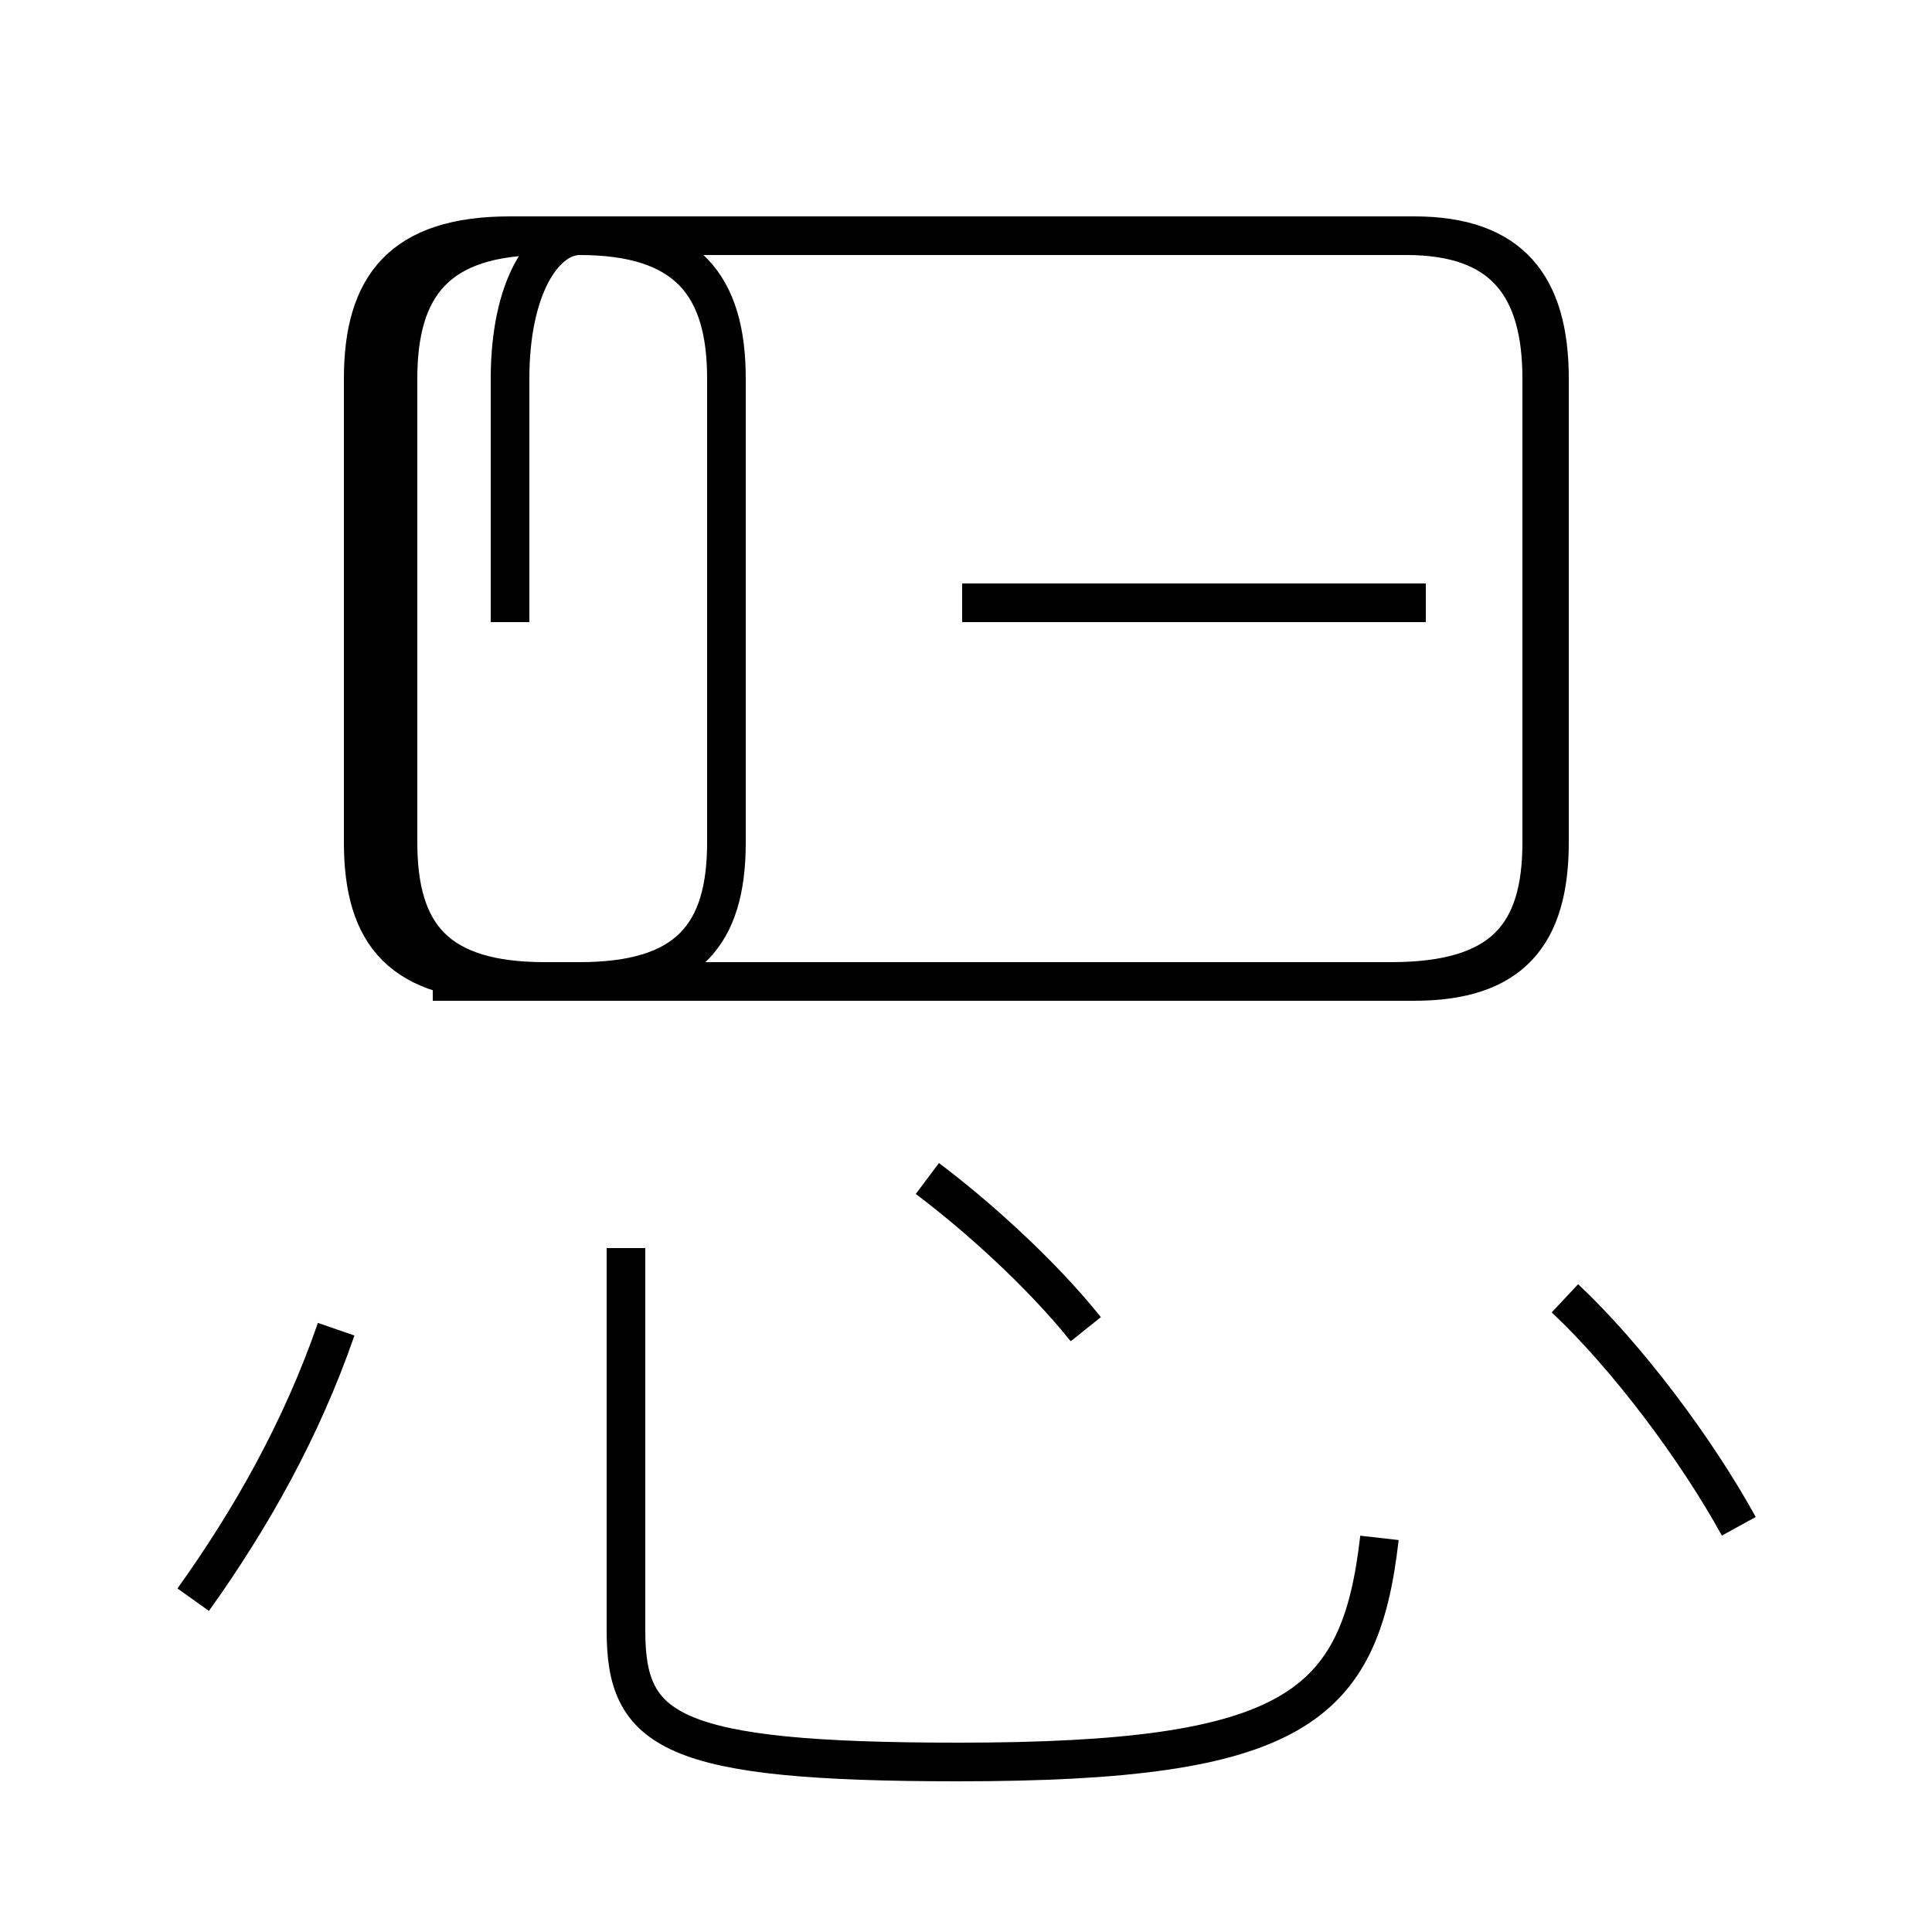 <?xml version='1.0' encoding='utf8'?>
<svg viewBox="0.0 -6.0 50.0 50.0" version="1.1" xmlns="http://www.w3.org/2000/svg">
<rect x="0.0" y="-6.0" width="50.0" height="50.0" fill="#808080" stroke="none"/>
<rect x="-1000" y="-1000" width="2000" height="2000" stroke="white" fill="white"/>
<g style="fill:white;stroke:#000000;  stroke-width:1">
<path d="M 16.2 -11.7 L 16.2 -1.8 C 16.2 0.8 17.3 1.6 24.8 1.6 C 33.5 1.6 35.2 0.2 35.7 -4.2 M 5.0 -2.6 C 6.5 -4.7 7.8 -7.0 8.7 -9.6 M 13.2 -27.9 L 13.2 -34.2 C 13.2 -36.6 14.1 -37.9 15.0 -37.9 L 36.6 -37.9 C 39.1 -37.9 40.1 -36.6 40.1 -34.2 L 40.1 -22.2 C 40.1 -19.8 39.1 -18.6 36.6 -18.6 L 13.2 -18.6 C 10.4 -18.6 9.4 -19.8 9.4 -22.2 L 9.4 -34.2 C 9.4 -36.6 10.4 -37.9 13.2 -37.9 L 15.0 -37.9 C 17.8 -37.9 18.8 -36.6 18.8 -34.2 L 18.8 -22.2 C 18.8 -19.8 17.8 -18.6 15.0 -18.6 L 11.2 -18.6 M 28.1 -9.6 C 26.9 -11.1 25.2 -12.6 24.0 -13.5 M 24.9 -18.6 L 36.0 -18.6 C 38.9 -18.6 39.9 -19.8 39.9 -22.2 L 39.9 -34.2 C 39.9 -36.6 38.9 -37.9 36.4 -37.9 L 14.1 -37.9 C 11.3 -37.9 10.3 -36.6 10.3 -34.2 L 10.3 -22.2 C 10.3 -19.8 11.3 -18.6 14.1 -18.6 L 24.9 -18.6 Z M 24.9 -28.4 L 36.9 -28.4 M 45.0 -4.5 C 43.9 -6.5 42.1 -8.9 40.5 -10.4" transform="translate(0.0, 38.0)" />
</g>
</svg>